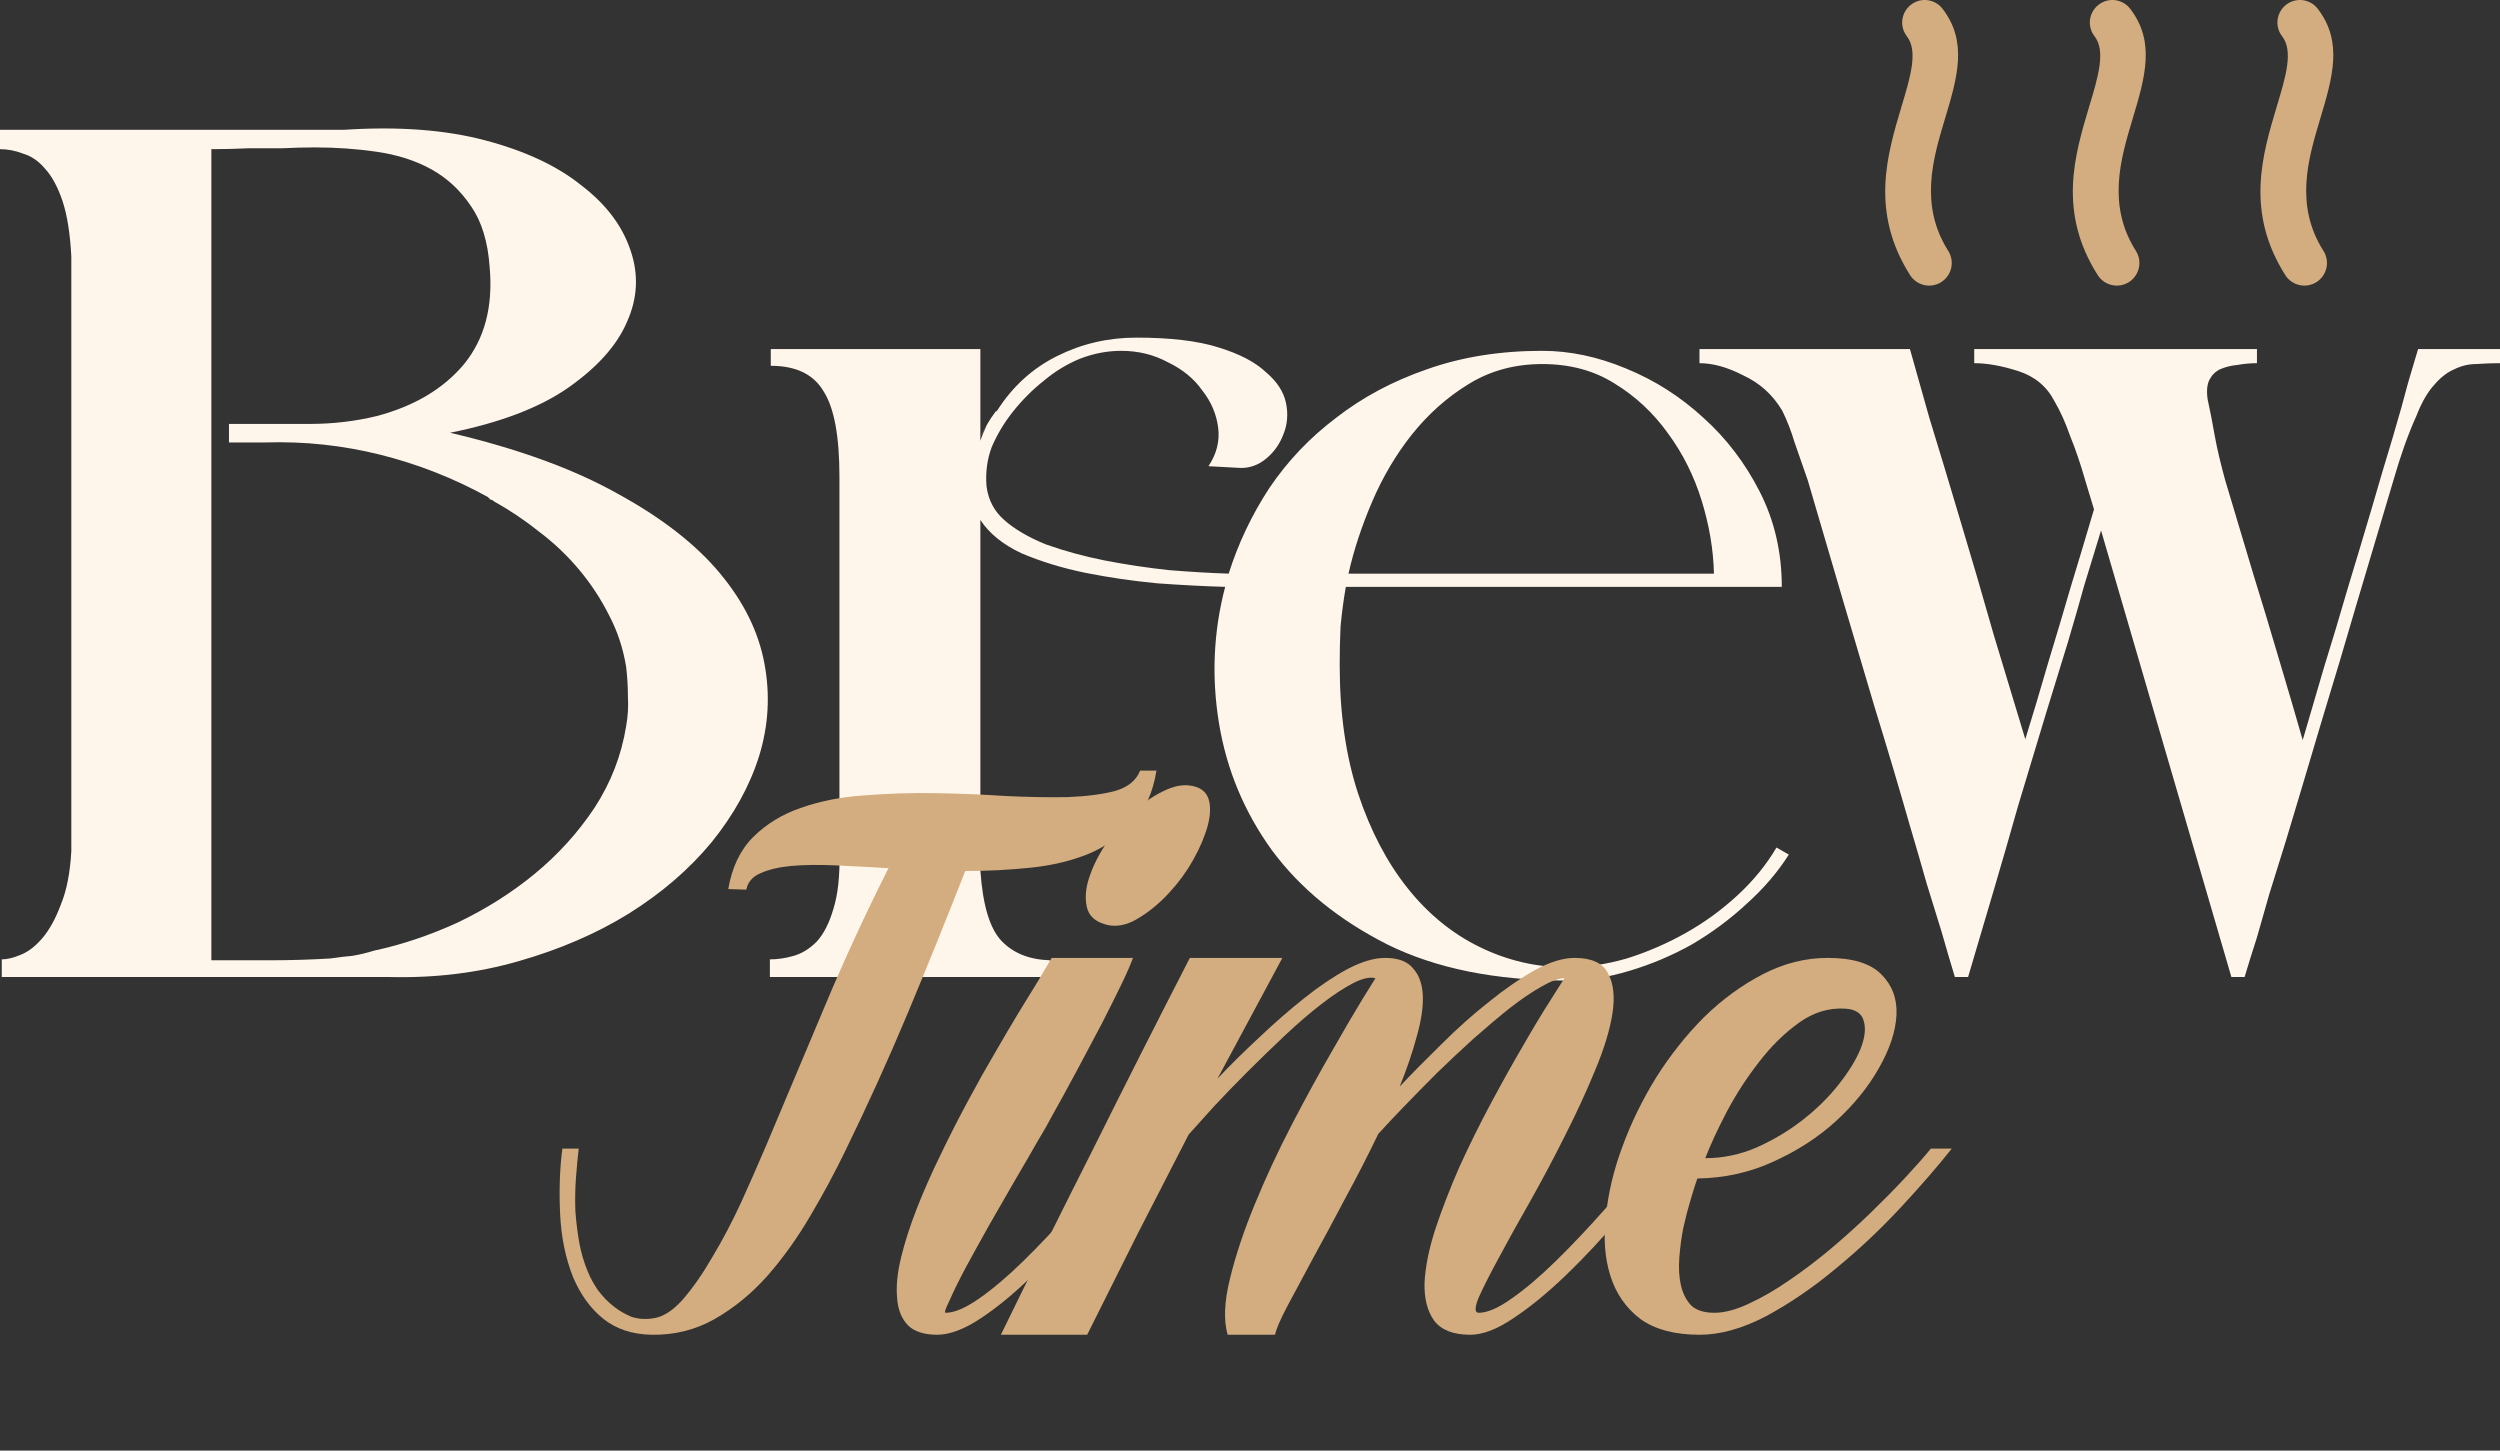 <svg width="81" height="47" viewBox="0 0 81 47" fill="none" xmlns="http://www.w3.org/2000/svg">
<rect x="0" y="0" width="81" height="47" fill="#333333" stroke="none"/>
<path d="M74.072 0.153C73.753 0.4 73.694 0.857 73.941 1.176C74.31 1.651 74.06 2.48 73.772 3.434L73.772 3.435C73.296 5.022 72.745 6.865 74.044 8.915C74.263 9.256 74.714 9.356 75.055 9.14C75.396 8.921 75.496 8.47 75.28 8.129C74.338 6.643 74.786 5.141 75.174 3.852L75.174 3.851C75.574 2.515 75.921 1.357 75.095 0.284C74.848 -0.035 74.391 -0.095 74.072 0.153Z" fill="#D3AD7F"/>
<path d="M61.915 0.153C61.596 0.4 61.536 0.857 61.783 1.176C62.149 1.652 61.902 2.481 61.614 3.435C61.139 5.022 60.588 6.865 61.887 8.915C62.106 9.256 62.556 9.356 62.897 9.14C63.238 8.921 63.339 8.47 63.123 8.129C62.181 6.643 62.628 5.141 63.016 3.852L63.017 3.851C63.417 2.515 63.764 1.357 62.938 0.284C62.691 -0.035 62.234 -0.095 61.915 0.153Z" fill="#D3AD7F"/>
<path d="M67.995 0.153C67.676 0.4 67.616 0.857 67.864 1.176C68.23 1.652 67.983 2.481 67.695 3.435L67.694 3.439C67.218 5.024 66.666 6.866 67.967 8.915C68.186 9.256 68.636 9.356 68.978 9.14C69.319 8.921 69.419 8.47 69.203 8.129C68.261 6.643 68.709 5.141 69.097 3.852L69.097 3.851C69.497 2.515 69.844 1.357 69.018 0.284C68.771 -0.035 68.314 -0.095 67.995 0.153Z" fill="#D3AD7F"/>
<path d="M6.848 31.113C7.495 31.113 8.132 31.113 8.76 31.113C9.407 31.113 10.053 31.093 10.7 31.055C10.947 31.017 11.185 30.989 11.414 30.97C11.642 30.932 11.88 30.875 12.127 30.799C13.021 30.608 13.925 30.304 14.838 29.886C15.751 29.448 16.578 28.925 17.32 28.316C18.081 27.689 18.728 26.975 19.26 26.176C19.793 25.358 20.135 24.474 20.288 23.523C20.345 23.199 20.364 22.885 20.345 22.581C20.345 22.258 20.326 21.934 20.288 21.611C20.192 21.021 20.012 20.469 19.745 19.956C19.479 19.423 19.156 18.929 18.775 18.472C18.395 18.015 17.967 17.607 17.491 17.245C17.016 16.865 16.521 16.532 16.007 16.246C15.969 16.208 15.931 16.189 15.893 16.189C15.874 16.17 15.846 16.142 15.808 16.104C14.704 15.495 13.544 15.039 12.327 14.734C11.109 14.43 9.873 14.297 8.617 14.335H7.419V13.735H10.044C10.786 13.735 11.509 13.65 12.213 13.479C13.43 13.155 14.371 12.594 15.037 11.795C15.703 10.977 15.979 9.931 15.865 8.656C15.808 7.838 15.608 7.182 15.266 6.688C14.923 6.174 14.495 5.775 13.982 5.489C13.468 5.204 12.878 5.014 12.213 4.919C11.566 4.823 10.89 4.776 10.187 4.776C9.882 4.776 9.53 4.785 9.131 4.804C8.75 4.804 8.389 4.804 8.047 4.804C7.647 4.823 7.248 4.833 6.848 4.833V31.113ZM2.311 8.314C2.273 7.572 2.178 6.973 2.026 6.516C1.874 6.06 1.683 5.708 1.455 5.461C1.246 5.213 1.008 5.052 0.742 4.976C0.495 4.88 0.247 4.833 0 4.833V4.205H11.157C12.907 4.091 14.429 4.205 15.722 4.548C17.016 4.89 18.052 5.375 18.832 6.003C19.631 6.612 20.164 7.315 20.43 8.114C20.697 8.894 20.658 9.665 20.316 10.425C19.993 11.186 19.355 11.9 18.404 12.566C17.472 13.212 16.198 13.697 14.581 14.021C16.768 14.534 18.576 15.191 20.002 15.99C21.429 16.77 22.532 17.625 23.312 18.558C24.092 19.49 24.577 20.469 24.767 21.497C24.957 22.505 24.901 23.503 24.596 24.493C24.292 25.463 23.778 26.395 23.055 27.289C22.332 28.164 21.438 28.934 20.373 29.6C19.327 30.247 18.138 30.761 16.806 31.141C15.494 31.521 14.096 31.693 12.612 31.655H0.057V31.084C0.228 31.084 0.428 31.036 0.656 30.941C0.904 30.846 1.141 30.666 1.37 30.399C1.598 30.133 1.798 29.771 1.969 29.315C2.159 28.858 2.273 28.278 2.311 27.574V8.314Z" fill="#FFF6EB"/>
<path d="M31.764 14.163V14.278C31.802 14.182 31.831 14.106 31.849 14.049C31.887 13.973 31.926 13.888 31.964 13.793L31.764 14.163ZM55.532 18.586C55.514 17.806 55.38 17.017 55.133 16.218C54.886 15.419 54.524 14.696 54.049 14.049C53.573 13.383 52.993 12.841 52.308 12.423C51.642 12.004 50.862 11.795 49.968 11.795C49.074 11.795 48.275 12.014 47.572 12.451C46.887 12.87 46.278 13.412 45.745 14.078C45.232 14.725 44.804 15.447 44.461 16.246C44.119 17.045 43.862 17.825 43.691 18.586H55.532ZM24.944 31.655V31.084C25.192 31.084 25.448 31.046 25.715 30.97C25.981 30.894 26.228 30.742 26.457 30.513C26.685 30.266 26.866 29.914 26.999 29.458C27.151 28.982 27.218 28.354 27.198 27.574V15.447C27.198 14.135 27.027 13.212 26.685 12.68C26.361 12.128 25.791 11.852 24.973 11.852V11.31H31.764V14.163C31.84 14.011 31.916 13.869 31.992 13.735C32.068 13.602 32.163 13.46 32.278 13.307V13.336L32.306 13.307C32.801 12.527 33.447 11.938 34.246 11.538C35.045 11.139 35.901 10.939 36.814 10.939C37.918 10.939 38.802 11.044 39.468 11.253C40.153 11.462 40.666 11.729 41.009 12.052C41.37 12.356 41.589 12.689 41.665 13.051C41.741 13.412 41.713 13.755 41.58 14.078C41.465 14.382 41.285 14.639 41.037 14.848C40.79 15.057 40.514 15.162 40.21 15.162L39.154 15.105C39.42 14.706 39.525 14.287 39.468 13.85C39.411 13.412 39.24 13.013 38.954 12.651C38.688 12.271 38.317 11.966 37.842 11.738C37.385 11.491 36.881 11.367 36.329 11.367C35.873 11.367 35.426 11.453 34.988 11.624C34.57 11.795 34.18 12.033 33.818 12.337C33.457 12.623 33.124 12.956 32.82 13.336C32.534 13.697 32.306 14.078 32.135 14.477C31.983 14.877 31.926 15.305 31.964 15.761C32.021 16.199 32.211 16.56 32.534 16.846C32.877 17.15 33.333 17.416 33.904 17.645C34.494 17.854 35.121 18.025 35.787 18.158C36.472 18.291 37.166 18.396 37.87 18.472C38.574 18.529 39.221 18.567 39.81 18.586C40.115 17.616 40.552 16.693 41.123 15.818C41.713 14.943 42.435 14.182 43.291 13.536C44.148 12.87 45.127 12.347 46.23 11.966C47.353 11.567 48.599 11.367 49.968 11.367C50.862 11.367 51.766 11.557 52.679 11.938C53.611 12.318 54.448 12.851 55.19 13.536C55.932 14.201 56.541 15 57.016 15.932C57.492 16.865 57.73 17.892 57.73 19.014H43.605C43.529 19.452 43.472 19.88 43.434 20.298C43.415 20.698 43.406 21.116 43.406 21.554C43.406 23.113 43.605 24.502 44.005 25.72C44.404 26.918 44.937 27.936 45.603 28.773C46.269 29.61 47.048 30.247 47.943 30.684C48.837 31.122 49.778 31.341 50.767 31.341C51.395 31.341 52.042 31.246 52.708 31.055C53.373 30.846 54.011 30.57 54.619 30.228C55.228 29.886 55.789 29.477 56.303 29.001C56.816 28.525 57.235 28.012 57.558 27.46L57.958 27.689C57.596 28.259 57.14 28.792 56.588 29.286C56.056 29.781 55.466 30.218 54.819 30.599C54.172 30.96 53.497 31.246 52.793 31.455C52.108 31.664 51.424 31.769 50.739 31.769C48.456 31.769 46.525 31.379 44.947 30.599C43.368 29.8 42.122 28.782 41.209 27.546C40.315 26.309 39.744 24.94 39.496 23.437C39.249 21.934 39.316 20.46 39.696 19.014C39.031 18.995 38.298 18.957 37.499 18.9C36.7 18.824 35.92 18.71 35.159 18.558C34.417 18.405 33.733 18.196 33.105 17.93C32.496 17.645 32.049 17.283 31.764 16.846V28.202C31.84 29.324 32.068 30.085 32.449 30.485C32.829 30.884 33.352 31.093 34.018 31.113V31.655H24.944Z" fill="#FFF6EB"/>
<path d="M57.745 13.307C57.441 12.794 57.022 12.413 56.489 12.166C55.976 11.9 55.5 11.767 55.063 11.767V11.31H61.882C62.016 11.786 62.225 12.527 62.51 13.536C62.815 14.525 63.147 15.628 63.509 16.846C63.87 18.044 64.232 19.28 64.593 20.555C64.974 21.811 65.316 22.942 65.62 23.951C65.868 23.152 66.115 22.324 66.362 21.468C66.629 20.593 66.866 19.794 67.076 19.071C67.342 18.196 67.599 17.34 67.846 16.503L67.561 15.562C67.408 15.029 67.247 14.553 67.076 14.135C66.923 13.697 66.752 13.317 66.562 12.994C66.315 12.518 65.925 12.195 65.392 12.023C64.859 11.852 64.384 11.767 63.965 11.767V11.31H73.125V11.767C72.915 11.767 72.706 11.786 72.497 11.824C72.288 11.843 72.097 11.89 71.926 11.966C71.774 12.042 71.66 12.157 71.584 12.309C71.508 12.461 71.489 12.67 71.527 12.937C71.603 13.279 71.679 13.669 71.755 14.106C71.831 14.525 71.945 15.01 72.097 15.562C72.402 16.589 72.706 17.607 73.011 18.615C73.277 19.471 73.553 20.384 73.838 21.354C74.123 22.305 74.38 23.18 74.608 23.979C74.818 23.256 75.046 22.476 75.293 21.639C75.56 20.783 75.816 19.927 76.064 19.071C76.33 18.196 76.587 17.34 76.834 16.503C77.081 15.647 77.31 14.877 77.519 14.192C77.728 13.488 77.899 12.879 78.032 12.366C78.185 11.852 78.289 11.5 78.346 11.31H81V11.767C80.753 11.767 80.496 11.776 80.23 11.795C79.982 11.795 79.745 11.852 79.516 11.966C79.288 12.062 79.069 12.233 78.86 12.48C78.651 12.708 78.46 13.041 78.289 13.479C78.023 14.068 77.776 14.763 77.547 15.562C77.148 16.893 76.749 18.234 76.349 19.585C76.007 20.764 75.626 22.039 75.208 23.408C74.808 24.759 74.428 26.034 74.066 27.232C73.876 27.841 73.695 28.421 73.524 28.973C73.372 29.505 73.239 29.971 73.125 30.371C72.972 30.846 72.839 31.274 72.725 31.655H72.297L68.074 17.188C67.903 17.74 67.722 18.329 67.532 18.957C67.38 19.509 67.199 20.137 66.99 20.84C66.781 21.525 66.552 22.267 66.305 23.066C66.001 24.074 65.696 25.082 65.392 26.091C65.107 27.099 64.84 28.021 64.593 28.858C64.308 29.828 64.032 30.761 63.766 31.655H63.338C63.204 31.217 63.062 30.732 62.91 30.199C62.776 29.762 62.615 29.239 62.425 28.63C62.253 28.021 62.063 27.365 61.854 26.661C61.511 25.463 61.141 24.217 60.741 22.923C60.361 21.63 60.009 20.441 59.685 19.357C59.305 18.063 58.934 16.798 58.572 15.562C58.42 15.124 58.278 14.715 58.145 14.335C58.03 13.954 57.897 13.612 57.745 13.307Z" fill="#FFF6EB"/>
<path d="M37.469 24.967C37.36 25.662 37.11 26.222 36.72 26.649C36.33 27.075 35.855 27.41 35.294 27.654C34.733 27.886 34.106 28.038 33.411 28.111C32.717 28.184 32.004 28.221 31.273 28.221C30.663 29.781 30.048 31.304 29.426 32.791C28.805 34.277 28.128 35.77 27.397 37.269C27.056 37.976 26.672 38.689 26.246 39.408C25.831 40.115 25.368 40.761 24.857 41.345C24.345 41.918 23.778 42.381 23.157 42.735C22.535 43.088 21.853 43.259 21.109 43.246C20.488 43.234 19.97 43.064 19.555 42.735C19.141 42.406 18.812 41.955 18.568 41.382C18.325 40.773 18.184 40.09 18.148 39.335C18.111 38.567 18.136 37.86 18.221 37.214H18.751C18.715 37.519 18.684 37.842 18.66 38.183C18.635 38.524 18.629 38.872 18.642 39.225C18.666 39.578 18.709 39.926 18.769 40.267C18.83 40.596 18.922 40.907 19.044 41.199C19.129 41.406 19.239 41.607 19.373 41.802C19.519 41.997 19.683 42.168 19.866 42.314C20.049 42.461 20.244 42.576 20.451 42.662C20.671 42.735 20.902 42.753 21.146 42.716C21.463 42.68 21.785 42.479 22.115 42.113C22.444 41.735 22.767 41.272 23.083 40.724C23.412 40.176 23.723 39.584 24.016 38.951C24.308 38.305 24.576 37.696 24.82 37.123C25.466 35.587 26.099 34.082 26.721 32.608C27.343 31.121 28.031 29.628 28.787 28.129C28.177 28.093 27.605 28.062 27.068 28.038C26.532 28.014 26.057 28.02 25.642 28.056C25.24 28.093 24.905 28.172 24.637 28.294C24.381 28.404 24.229 28.58 24.18 28.824L23.595 28.806C23.717 28.099 23.985 27.538 24.399 27.124C24.826 26.698 25.344 26.381 25.953 26.174C26.575 25.954 27.257 25.82 28.001 25.771C28.756 25.71 29.518 25.686 30.285 25.698C31.065 25.71 31.827 25.741 32.57 25.79C33.314 25.826 33.99 25.838 34.599 25.826C35.209 25.802 35.721 25.735 36.135 25.625C36.549 25.503 36.817 25.284 36.939 24.967H37.469Z" fill="#D3AD7F"/>
<path d="M30.639 42.534C30.919 42.534 31.279 42.381 31.717 42.077C32.156 41.772 32.631 41.37 33.143 40.87C33.655 40.37 34.191 39.804 34.752 39.17C35.312 38.524 35.861 37.872 36.397 37.214H37.073C36.5 37.946 35.903 38.67 35.282 39.389C34.66 40.108 34.051 40.754 33.454 41.327C32.869 41.9 32.308 42.363 31.772 42.716C31.236 43.07 30.767 43.246 30.365 43.246C29.938 43.246 29.621 43.143 29.414 42.936C29.207 42.716 29.091 42.424 29.067 42.058C29.03 41.681 29.073 41.242 29.195 40.742C29.317 40.243 29.487 39.712 29.706 39.152C29.926 38.591 30.182 38.013 30.474 37.415C30.767 36.806 31.071 36.209 31.388 35.624C31.669 35.1 31.949 34.6 32.229 34.125C32.509 33.638 32.771 33.193 33.015 32.791C33.259 32.389 33.472 32.041 33.655 31.749C33.838 31.444 33.978 31.206 34.075 31.036H36.708C36.634 31.243 36.507 31.535 36.324 31.913C36.141 32.291 35.928 32.718 35.684 33.193C35.44 33.656 35.178 34.149 34.898 34.673C34.618 35.197 34.337 35.709 34.057 36.209C33.984 36.355 33.838 36.611 33.618 36.977C33.411 37.342 33.167 37.763 32.887 38.238C32.619 38.701 32.339 39.188 32.046 39.7C31.766 40.2 31.51 40.663 31.279 41.09C31.059 41.504 30.889 41.851 30.767 42.132C30.633 42.4 30.59 42.534 30.639 42.534ZM38.755 25.497C39.011 25.582 39.157 25.765 39.194 26.046C39.23 26.326 39.181 26.649 39.047 27.014C38.925 27.368 38.743 27.739 38.499 28.129C38.255 28.507 37.975 28.848 37.658 29.153C37.353 29.445 37.037 29.677 36.708 29.848C36.379 30.006 36.068 30.037 35.775 29.939C35.459 29.842 35.27 29.653 35.209 29.372C35.148 29.08 35.178 28.757 35.3 28.404C35.422 28.038 35.611 27.666 35.867 27.288C36.135 26.899 36.433 26.557 36.762 26.265C37.091 25.972 37.433 25.747 37.786 25.589C38.139 25.43 38.462 25.4 38.755 25.497Z" fill="#D3AD7F"/>
<path d="M54.326 37.214C53.754 37.946 53.156 38.67 52.535 39.389C51.925 40.108 51.322 40.754 50.725 41.327C50.128 41.9 49.561 42.363 49.025 42.716C48.501 43.07 48.038 43.246 47.636 43.246C47.088 43.246 46.698 43.094 46.466 42.789C46.247 42.485 46.143 42.077 46.155 41.565C46.18 41.053 46.295 40.474 46.503 39.828C46.722 39.17 46.984 38.494 47.289 37.799C47.605 37.105 47.947 36.416 48.312 35.734C48.678 35.051 49.025 34.43 49.354 33.869C49.683 33.296 49.97 32.821 50.213 32.443C50.457 32.053 50.615 31.804 50.689 31.694C50.506 31.694 50.256 31.785 49.939 31.968C49.635 32.139 49.293 32.37 48.916 32.663C48.55 32.955 48.16 33.284 47.746 33.65C47.343 34.015 46.947 34.387 46.557 34.765C46.18 35.143 45.82 35.508 45.479 35.862C45.15 36.203 44.876 36.495 44.656 36.739C44.315 37.446 43.956 38.147 43.578 38.841C43.212 39.536 42.865 40.182 42.536 40.779C42.219 41.364 41.945 41.876 41.713 42.314C41.482 42.753 41.348 43.064 41.311 43.246H39.776C39.642 42.783 39.666 42.18 39.849 41.437C40.032 40.681 40.3 39.877 40.653 39.024C41.007 38.159 41.409 37.294 41.86 36.428C42.31 35.563 42.737 34.783 43.139 34.089C43.541 33.382 43.877 32.809 44.145 32.37C44.425 31.919 44.565 31.694 44.565 31.694C44.382 31.645 44.139 31.7 43.834 31.858C43.529 32.017 43.188 32.242 42.81 32.535C42.432 32.827 42.036 33.168 41.622 33.558C41.22 33.936 40.824 34.32 40.434 34.71C40.044 35.1 39.678 35.478 39.337 35.843C39.008 36.209 38.734 36.514 38.514 36.757C37.954 37.842 37.4 38.92 36.851 39.993C36.315 41.065 35.773 42.15 35.224 43.246H32.428C33.415 41.224 34.414 39.213 35.425 37.214C36.425 35.203 37.467 33.144 38.551 31.036H41.549L39.447 34.948C39.861 34.509 40.312 34.064 40.799 33.613C41.287 33.15 41.768 32.73 42.243 32.352C42.731 31.962 43.2 31.645 43.651 31.401C44.114 31.158 44.522 31.036 44.876 31.036C45.302 31.036 45.607 31.152 45.79 31.383C45.985 31.602 46.088 31.901 46.1 32.279C46.113 32.644 46.046 33.083 45.899 33.595C45.765 34.095 45.583 34.631 45.351 35.203C45.765 34.765 46.222 34.302 46.722 33.814C47.222 33.315 47.727 32.864 48.239 32.462C48.751 32.047 49.245 31.706 49.72 31.438C50.207 31.17 50.64 31.036 51.018 31.036C51.566 31.036 51.925 31.2 52.096 31.529C52.279 31.858 52.328 32.297 52.242 32.846C52.157 33.382 51.968 33.997 51.676 34.692C51.395 35.374 51.072 36.075 50.707 36.794C50.353 37.501 49.982 38.201 49.592 38.896C49.202 39.578 48.861 40.194 48.568 40.742C48.276 41.278 48.056 41.711 47.91 42.04C47.776 42.369 47.776 42.534 47.91 42.534C48.19 42.534 48.544 42.381 48.97 42.077C49.409 41.772 49.884 41.37 50.396 40.87C50.908 40.37 51.444 39.804 52.005 39.17C52.565 38.524 53.114 37.872 53.65 37.214H54.326Z" fill="#D3AD7F"/>
<path d="M63.238 37.214C62.775 37.799 62.214 38.445 61.556 39.152C60.91 39.846 60.215 40.498 59.472 41.108C58.741 41.717 57.992 42.229 57.224 42.643C56.456 43.045 55.737 43.246 55.067 43.246C54.263 43.246 53.623 43.076 53.148 42.735C52.684 42.381 52.361 41.918 52.179 41.345C51.996 40.773 51.947 40.121 52.032 39.389C52.106 38.658 52.282 37.915 52.563 37.159C52.843 36.392 53.208 35.642 53.659 34.911C54.122 34.18 54.64 33.528 55.213 32.955C55.798 32.382 56.432 31.919 57.114 31.566C57.797 31.212 58.497 31.036 59.216 31.036C60.021 31.036 60.599 31.212 60.953 31.566C61.306 31.919 61.471 32.358 61.446 32.882C61.422 33.406 61.233 33.979 60.88 34.6C60.538 35.21 60.075 35.782 59.49 36.319C58.918 36.843 58.241 37.281 57.461 37.635C56.694 37.988 55.871 38.171 54.994 38.183C54.933 38.354 54.86 38.585 54.774 38.878C54.689 39.158 54.61 39.463 54.537 39.792C54.476 40.108 54.433 40.431 54.409 40.761C54.384 41.09 54.403 41.388 54.464 41.656C54.525 41.912 54.634 42.125 54.793 42.296C54.963 42.454 55.213 42.534 55.542 42.534C55.871 42.534 56.243 42.436 56.657 42.241C57.084 42.046 57.516 41.796 57.955 41.492C58.406 41.187 58.857 40.846 59.308 40.468C59.771 40.078 60.203 39.688 60.605 39.298C61.02 38.896 61.392 38.518 61.721 38.165C62.062 37.799 62.342 37.482 62.561 37.214H63.238ZM59.801 32.681C59.265 32.644 58.759 32.797 58.284 33.138C57.809 33.479 57.376 33.906 56.986 34.417C56.596 34.917 56.249 35.453 55.944 36.026C55.652 36.587 55.42 37.086 55.25 37.525C55.822 37.525 56.377 37.409 56.913 37.178C57.461 36.934 57.961 36.635 58.412 36.282C58.863 35.929 59.247 35.551 59.564 35.149C59.893 34.734 60.13 34.35 60.276 33.997C60.423 33.632 60.459 33.327 60.386 33.083C60.325 32.839 60.13 32.705 59.801 32.681Z" fill="#D3AD7F"/>
</svg>
